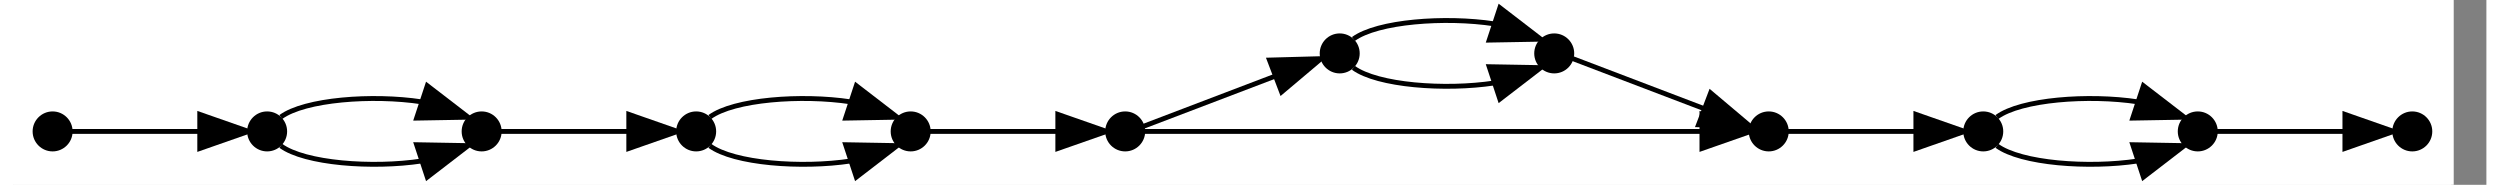 <?xml version="1.0" encoding="UTF-8" standalone="no"?>
<!DOCTYPE svg PUBLIC "-//W3C//DTD SVG 1.1//EN"
 "http://www.w3.org/Graphics/SVG/1.1/DTD/svg11.dtd">
<!-- Generated by graphviz version 2.34.0 (20130907.0228)
 -->
<!-- Title: G Pages: 1 -->
<svg width="514pt" height="38pt"
 viewBox="7.20 0.00 507.20 37.91" xmlns="http://www.w3.org/2000/svg" xmlns:xlink="http://www.w3.org/1999/xlink">
<rect x="7.20" y="0.00" width="507.20" height="37.91" fill="#808080" stroke="none"/>
<g id="graph0" class="graph" transform="scale(1 1) rotate(0) translate(11.2 33.91)">
<title>G</title>
<polygon fill="white" stroke="white" points="-4,4 -4,-33.91 496,-33.91 496,4 -4,4"/>
<!-- 1 -->
<g id="node1" class="node"><title>1</title>
<ellipse fill="black" stroke="black" cx="4" cy="-6.955" rx="3.6" ry="3.6"/>
</g>
<!-- 2 -->
<g id="node2" class="node"><title>2</title>
<ellipse fill="black" stroke="black" cx="48" cy="-6.955" rx="3.6" ry="3.6"/>
</g>
<!-- 1&#45;&gt;2 -->
<g id="edge1" class="edge"><title>1&#45;&gt;2</title>
<path fill="none" stroke="black" d="M7.756,-6.955C13.034,-6.955 24.874,-6.955 34.177,-6.955"/>
<polygon fill="black" stroke="black" points="34.179,-10.455 44.179,-6.955 34.179,-3.455 34.179,-10.455"/>
</g>
<!-- 3 -->
<g id="node3" class="node"><title>3</title>
<ellipse fill="black" stroke="black" cx="92" cy="-6.955" rx="3.6" ry="3.6"/>
</g>
<!-- 2&#45;&gt;3 -->
<g id="edge2" class="edge"><title>2&#45;&gt;3</title>
<path fill="none" stroke="black" d="M50.805,-4.002C55.716,-0.393 69.63,0.643 79.713,-0.893"/>
<polygon fill="black" stroke="black" points="78.656,-4.229 89.249,-4.042 80.851,2.418 78.656,-4.229"/>
</g>
<!-- 2&#45;&gt;3 -->
<g id="edge3" class="edge"><title>2&#45;&gt;3</title>
<path fill="none" stroke="black" d="M50.805,-9.908C55.716,-13.517 69.63,-14.553 79.713,-13.017"/>
<polygon fill="black" stroke="black" points="80.851,-16.328 89.249,-9.868 78.656,-9.681 80.851,-16.328"/>
</g>
<!-- 4 -->
<g id="node4" class="node"><title>4</title>
<ellipse fill="black" stroke="black" cx="136" cy="-6.955" rx="3.6" ry="3.6"/>
</g>
<!-- 3&#45;&gt;4 -->
<g id="edge4" class="edge"><title>3&#45;&gt;4</title>
<path fill="none" stroke="black" d="M95.756,-6.955C101.034,-6.955 112.874,-6.955 122.177,-6.955"/>
<polygon fill="black" stroke="black" points="122.179,-10.455 132.179,-6.955 122.179,-3.455 122.179,-10.455"/>
</g>
<!-- 5 -->
<g id="node5" class="node"><title>5</title>
<ellipse fill="black" stroke="black" cx="180" cy="-6.955" rx="3.6" ry="3.6"/>
</g>
<!-- 4&#45;&gt;5 -->
<g id="edge5" class="edge"><title>4&#45;&gt;5</title>
<path fill="none" stroke="black" d="M138.805,-4.002C143.716,-0.393 157.63,0.643 167.713,-0.893"/>
<polygon fill="black" stroke="black" points="166.656,-4.229 177.249,-4.042 168.851,2.418 166.656,-4.229"/>
</g>
<!-- 4&#45;&gt;5 -->
<g id="edge6" class="edge"><title>4&#45;&gt;5</title>
<path fill="none" stroke="black" d="M138.805,-9.908C143.716,-13.517 157.63,-14.553 167.713,-13.017"/>
<polygon fill="black" stroke="black" points="168.851,-16.328 177.249,-9.868 166.656,-9.681 168.851,-16.328"/>
</g>
<!-- 6 -->
<g id="node6" class="node"><title>6</title>
<ellipse fill="black" stroke="black" cx="224" cy="-6.955" rx="3.6" ry="3.6"/>
</g>
<!-- 5&#45;&gt;6 -->
<g id="edge7" class="edge"><title>5&#45;&gt;6</title>
<path fill="none" stroke="black" d="M183.756,-6.955C189.034,-6.955 200.874,-6.955 210.177,-6.955"/>
<polygon fill="black" stroke="black" points="210.179,-10.455 220.179,-6.955 210.179,-3.455 210.179,-10.455"/>
</g>
<!-- x -->
<g id="node7" class="node"><title>x</title>
<ellipse fill="black" stroke="black" cx="268" cy="-22.955" rx="3.6" ry="3.6"/>
</g>
<!-- 6&#45;&gt;x -->
<g id="edge8" class="edge"><title>6&#45;&gt;x</title>
<path fill="none" stroke="black" d="M227.756,-8.005C233.153,-10.061 245.409,-14.73 254.8,-18.307"/>
<polygon fill="black" stroke="black" points="253.588,-21.591 264.179,-21.88 256.08,-15.05 253.588,-21.591"/>
</g>
<!-- 7 -->
<g id="node9" class="node"><title>7</title>
<ellipse fill="black" stroke="black" cx="356" cy="-6.955" rx="3.6" ry="3.6"/>
</g>
<!-- 6&#45;&gt;7 -->
<g id="edge12" class="edge"><title>6&#45;&gt;7</title>
<path fill="none" stroke="black" d="M227.715,-6.955C242.387,-6.955 312.612,-6.955 342.011,-6.955"/>
<polygon fill="black" stroke="black" points="342.3,-10.455 352.3,-6.955 342.3,-3.455 342.3,-10.455"/>
</g>
<!-- y -->
<g id="node8" class="node"><title>y</title>
<ellipse fill="black" stroke="black" cx="312" cy="-22.955" rx="3.6" ry="3.6"/>
</g>
<!-- x&#45;&gt;y -->
<g id="edge9" class="edge"><title>x&#45;&gt;y</title>
<path fill="none" stroke="black" d="M270.805,-20.002C275.716,-16.393 289.63,-15.357 299.713,-16.893"/>
<polygon fill="black" stroke="black" points="298.656,-20.229 309.249,-20.041 300.851,-13.582 298.656,-20.229"/>
</g>
<!-- x&#45;&gt;y -->
<g id="edge10" class="edge"><title>x&#45;&gt;y</title>
<path fill="none" stroke="black" d="M270.805,-25.908C275.716,-29.517 289.63,-30.553 299.713,-29.017"/>
<polygon fill="black" stroke="black" points="300.851,-32.328 309.249,-25.869 298.656,-25.681 300.851,-32.328"/>
</g>
<!-- y&#45;&gt;7 -->
<g id="edge11" class="edge"><title>y&#45;&gt;7</title>
<path fill="none" stroke="black" d="M315.756,-21.905C321.153,-19.849 333.409,-15.18 342.8,-11.603"/>
<polygon fill="black" stroke="black" points="344.08,-14.86 352.179,-8.03 341.588,-8.319 344.08,-14.86"/>
</g>
<!-- 8 -->
<g id="node10" class="node"><title>8</title>
<ellipse fill="black" stroke="black" cx="400" cy="-6.955" rx="3.6" ry="3.6"/>
</g>
<!-- 7&#45;&gt;8 -->
<g id="edge13" class="edge"><title>7&#45;&gt;8</title>
<path fill="none" stroke="black" d="M359.756,-6.955C365.034,-6.955 376.874,-6.955 386.177,-6.955"/>
<polygon fill="black" stroke="black" points="386.179,-10.455 396.179,-6.955 386.179,-3.455 386.179,-10.455"/>
</g>
<!-- 9 -->
<g id="node11" class="node"><title>9</title>
<ellipse fill="black" stroke="black" cx="444" cy="-6.955" rx="3.6" ry="3.6"/>
</g>
<!-- 8&#45;&gt;9 -->
<g id="edge14" class="edge"><title>8&#45;&gt;9</title>
<path fill="none" stroke="black" d="M402.805,-4.002C407.716,-0.393 421.63,0.643 431.713,-0.893"/>
<polygon fill="black" stroke="black" points="430.656,-4.229 441.249,-4.042 432.851,2.418 430.656,-4.229"/>
</g>
<!-- 8&#45;&gt;9 -->
<g id="edge15" class="edge"><title>8&#45;&gt;9</title>
<path fill="none" stroke="black" d="M402.805,-9.908C407.716,-13.517 421.63,-14.553 431.713,-13.017"/>
<polygon fill="black" stroke="black" points="432.851,-16.328 441.249,-9.868 430.656,-9.681 432.851,-16.328"/>
</g>
<!-- 10 -->
<g id="node12" class="node"><title>10</title>
<ellipse fill="black" stroke="black" cx="488" cy="-6.955" rx="3.6" ry="3.6"/>
</g>
<!-- 9&#45;&gt;10 -->
<g id="edge16" class="edge"><title>9&#45;&gt;10</title>
<path fill="none" stroke="black" d="M447.756,-6.955C453.034,-6.955 464.874,-6.955 474.177,-6.955"/>
<polygon fill="black" stroke="black" points="474.179,-10.455 484.179,-6.955 474.179,-3.455 474.179,-10.455"/>
</g>
</g>
</svg>
